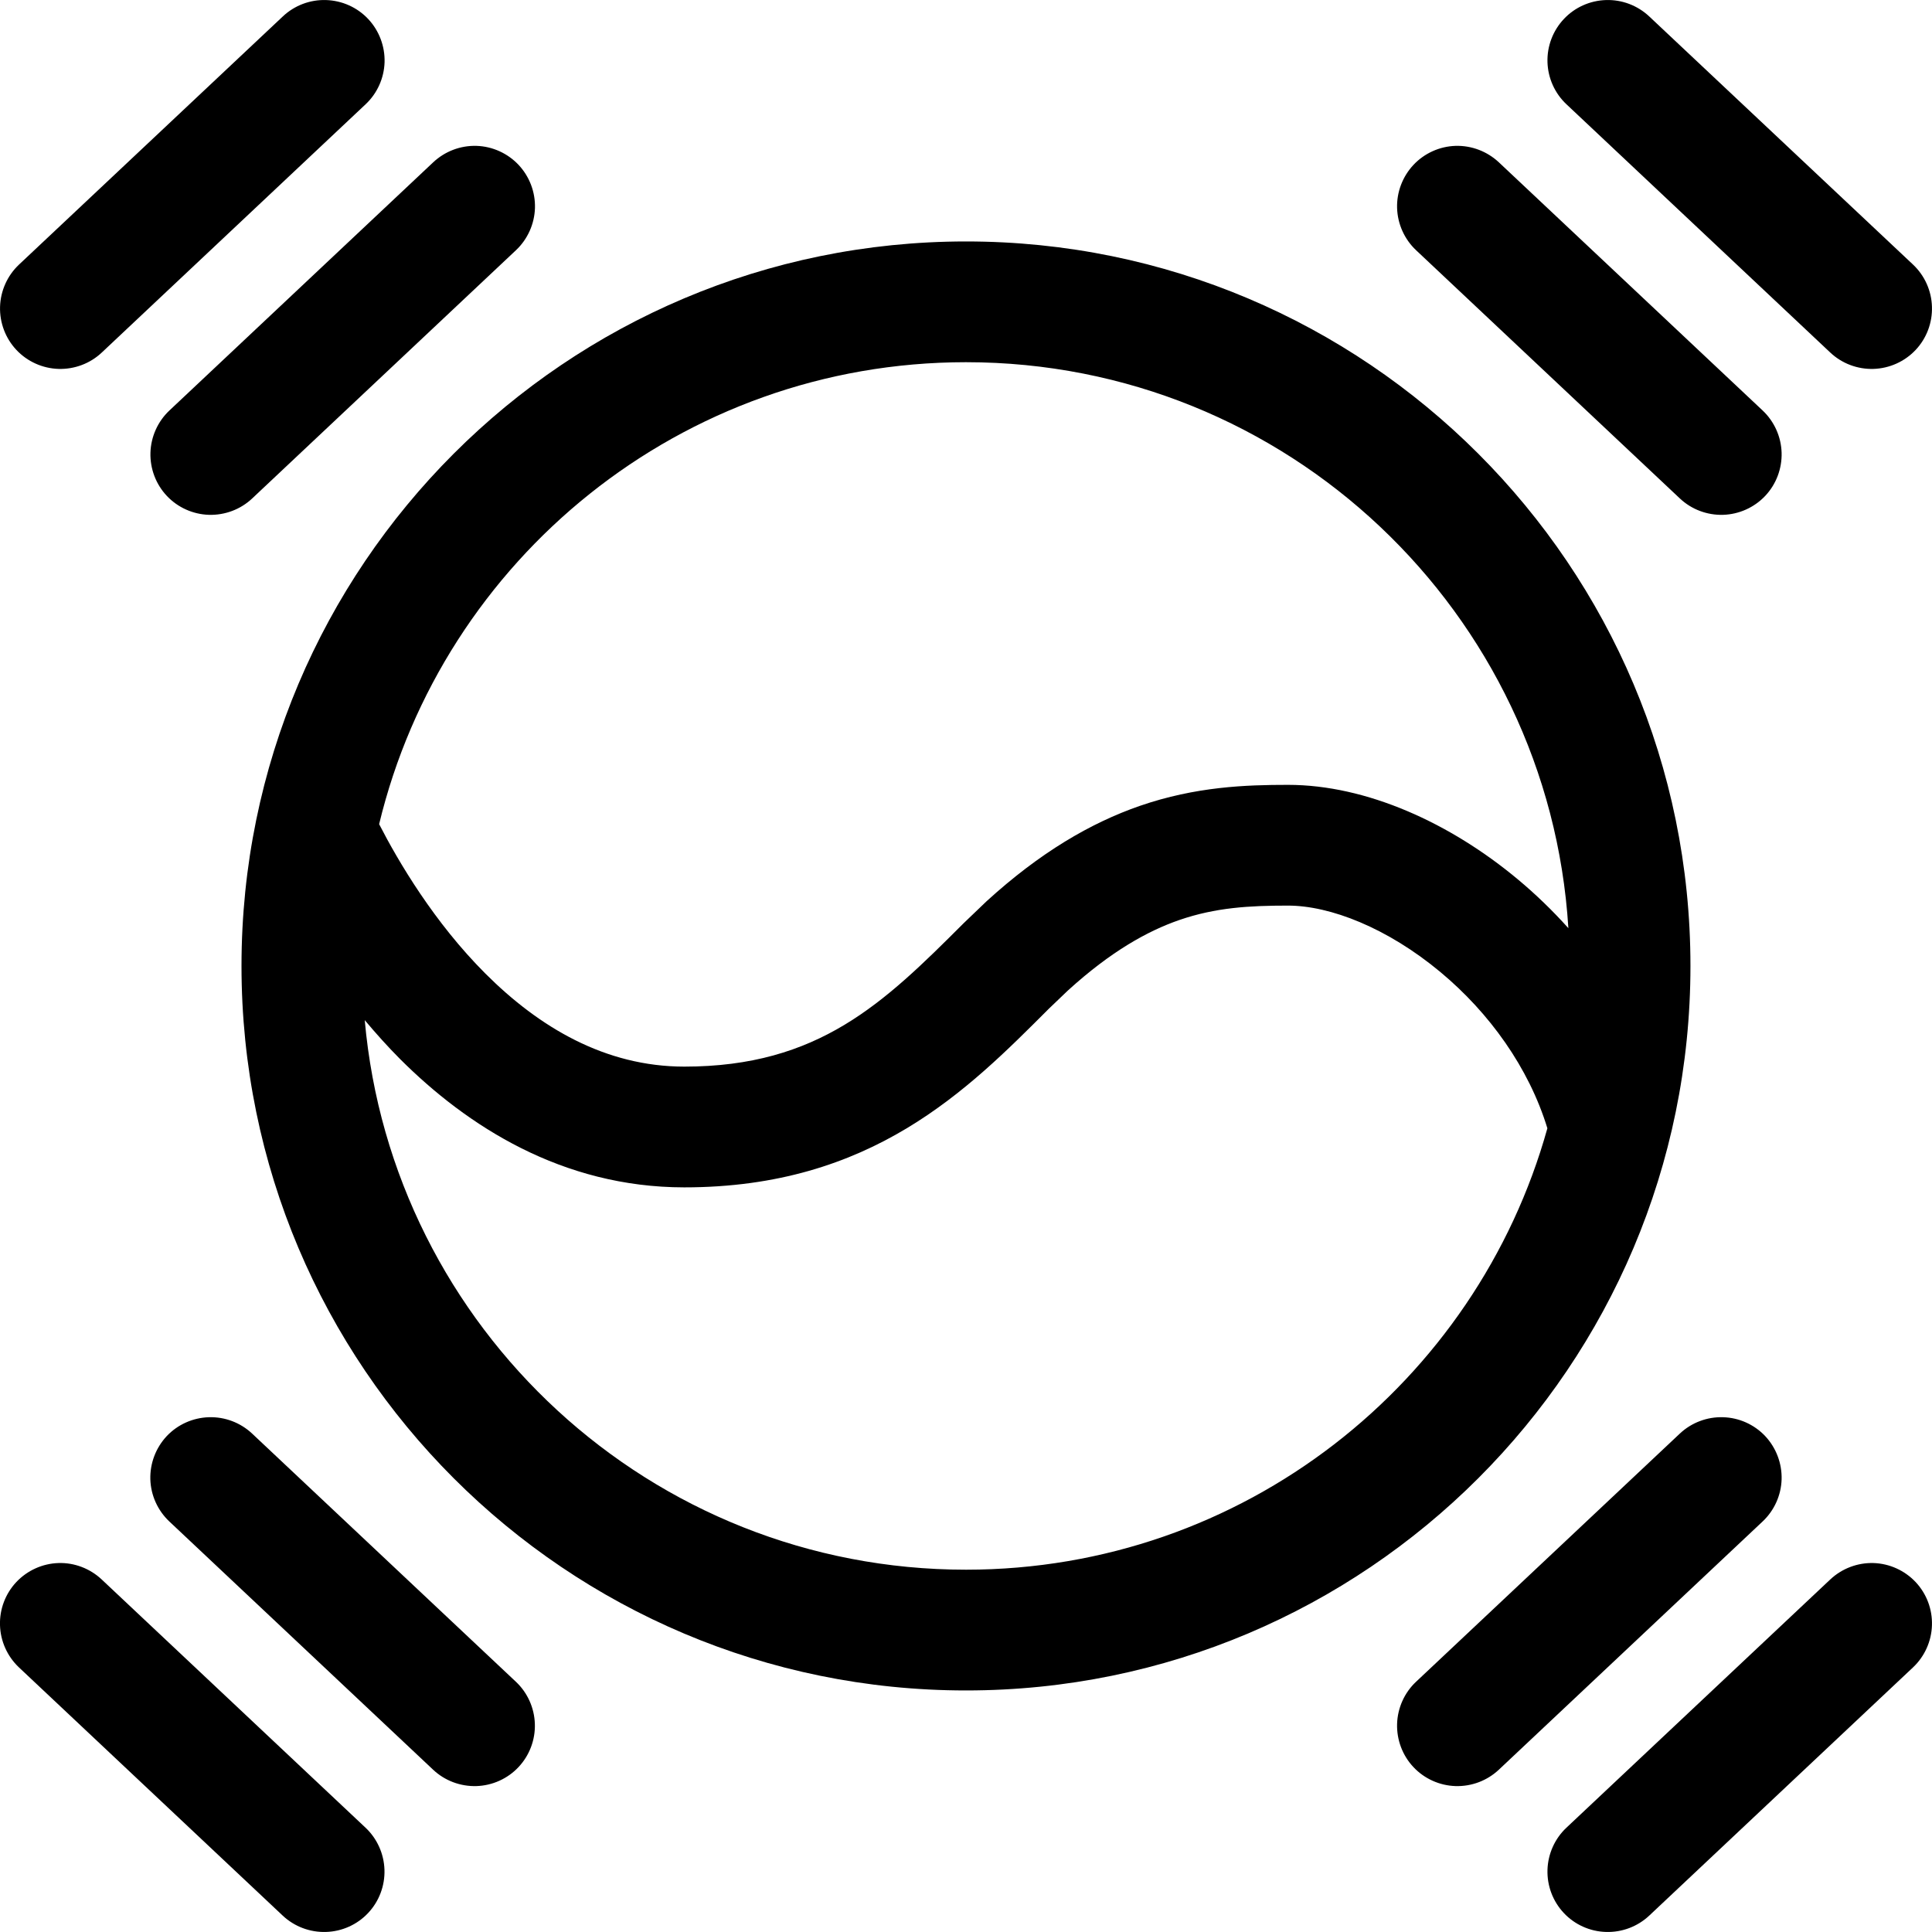 <svg width="38" height="38" viewBox="0 0 38 38" fill="none" xmlns="http://www.w3.org/2000/svg">
<path d="M1.15 30.743C1.464 30.733 1.771 30.851 2 31.066L7.189 35.948C7.418 36.163 7.552 36.462 7.562 36.776C7.572 37.091 7.456 37.398 7.24 37.627C7.025 37.856 6.726 37.99 6.412 37.999C6.097 38.009 5.79 37.893 5.561 37.678L0.372 32.795C0.144 32.579 0.009 32.28 -0 31.966C-0.01 31.652 0.106 31.346 0.321 31.117C0.537 30.888 0.836 30.753 1.15 30.743ZM36.849 30.743C37.163 30.753 37.462 30.888 37.678 31.117C37.893 31.346 38.009 31.652 37.999 31.966C37.99 32.28 37.856 32.579 37.627 32.795L32.438 37.678C32.209 37.893 31.902 38.009 31.587 37.999C31.273 37.99 30.974 37.856 30.759 37.627C30.543 37.398 30.427 37.091 30.437 36.776C30.447 36.462 30.581 36.163 30.81 35.948L35.999 31.066C36.228 30.851 36.535 30.734 36.849 30.743ZM4.108 27.875C4.422 27.865 4.729 27.981 4.958 28.196L10.147 33.078C10.376 33.293 10.51 33.592 10.52 33.907C10.53 34.221 10.414 34.528 10.198 34.757C9.983 34.986 9.684 35.12 9.37 35.13C9.055 35.139 8.748 35.024 8.519 34.808L3.33 29.925C3.102 29.71 2.967 29.412 2.957 29.098C2.948 28.783 3.064 28.477 3.279 28.247C3.495 28.018 3.793 27.885 4.108 27.875ZM33.891 27.875C34.206 27.884 34.504 28.018 34.72 28.247C34.935 28.477 35.051 28.784 35.042 29.098C35.032 29.412 34.898 29.709 34.669 29.925L29.48 34.808C29.25 35.024 28.944 35.139 28.629 35.13C28.315 35.12 28.016 34.986 27.801 34.757C27.585 34.528 27.47 34.221 27.479 33.907C27.489 33.592 27.623 33.293 27.852 33.078L33.041 28.196C33.27 27.981 33.577 27.865 33.891 27.875ZM19 4.749C26.869 4.749 33.249 11.13 33.249 18.999C33.249 26.869 26.87 33.249 19 33.249C11.13 33.249 4.75 26.869 4.75 18.999C4.75 11.13 11.13 4.75 19 4.749ZM25.333 17.812C24.576 17.812 23.91 17.849 23.194 18.096C22.574 18.311 21.853 18.709 21.003 19.483L20.631 19.839C19.035 21.435 17.147 23.354 13.458 23.354C11.053 23.353 9.185 22.145 7.868 20.829C7.62 20.58 7.39 20.322 7.174 20.065C7.713 26.124 12.8 30.874 19 30.874C24.451 30.874 29.04 27.199 30.435 22.192C30.071 21 29.293 19.92 28.332 19.12C27.285 18.248 26.16 17.812 25.333 17.812ZM19 7.124C13.402 7.125 8.712 10.998 7.457 16.21C7.841 16.957 8.542 18.144 9.547 19.149C10.605 20.207 11.905 20.978 13.458 20.979C16.102 20.979 17.381 19.731 18.952 18.16L19.406 17.725C20.456 16.768 21.45 16.187 22.418 15.851C23.518 15.471 24.506 15.437 25.333 15.437C26.88 15.437 28.527 16.189 29.854 17.296C30.201 17.585 30.535 17.907 30.848 18.256C30.464 12.044 25.308 7.124 19 7.124ZM9.371 2.869C9.686 2.879 9.984 3.014 10.2 3.243C10.415 3.473 10.531 3.778 10.522 4.092C10.512 4.406 10.378 4.705 10.149 4.921L4.96 9.804C4.731 10.02 4.424 10.135 4.109 10.126C3.795 10.116 3.496 9.982 3.281 9.753C3.065 9.524 2.95 9.217 2.959 8.903C2.969 8.588 3.103 8.29 3.332 8.074L8.521 3.192C8.75 2.977 9.056 2.86 9.371 2.869ZM28.629 2.869C28.944 2.86 29.25 2.977 29.48 3.192L34.669 8.074C34.898 8.29 35.032 8.588 35.042 8.903C35.051 9.217 34.936 9.524 34.72 9.753C34.504 9.982 34.206 10.116 33.891 10.126C33.577 10.135 33.27 10.02 33.041 9.804L27.852 4.921C27.623 4.705 27.489 4.406 27.479 4.092C27.47 3.778 27.586 3.473 27.801 3.243C28.016 3.014 28.315 2.879 28.629 2.869ZM6.413 0.001C6.728 0.011 7.026 0.144 7.242 0.374C7.457 0.603 7.573 0.91 7.564 1.224C7.554 1.538 7.42 1.836 7.191 2.051L2.002 6.934C1.773 7.15 1.466 7.265 1.151 7.256C0.837 7.246 0.538 7.112 0.323 6.883C0.107 6.654 -0.008 6.347 0.001 6.033C0.011 5.718 0.145 5.42 0.374 5.204L5.563 0.323C5.792 0.107 6.098 -0.009 6.413 0.001ZM31.587 0.001C31.902 -0.009 32.208 0.107 32.438 0.323L37.627 5.204C37.856 5.42 37.99 5.718 37.999 6.033C38.009 6.347 37.894 6.654 37.678 6.883C37.462 7.112 37.164 7.246 36.849 7.256C36.535 7.265 36.228 7.15 35.999 6.934L30.81 2.051C30.581 1.836 30.447 1.538 30.437 1.224C30.427 0.91 30.543 0.603 30.759 0.374C30.974 0.144 31.273 0.011 31.587 0.001Z" fill="black"/>
</svg>
